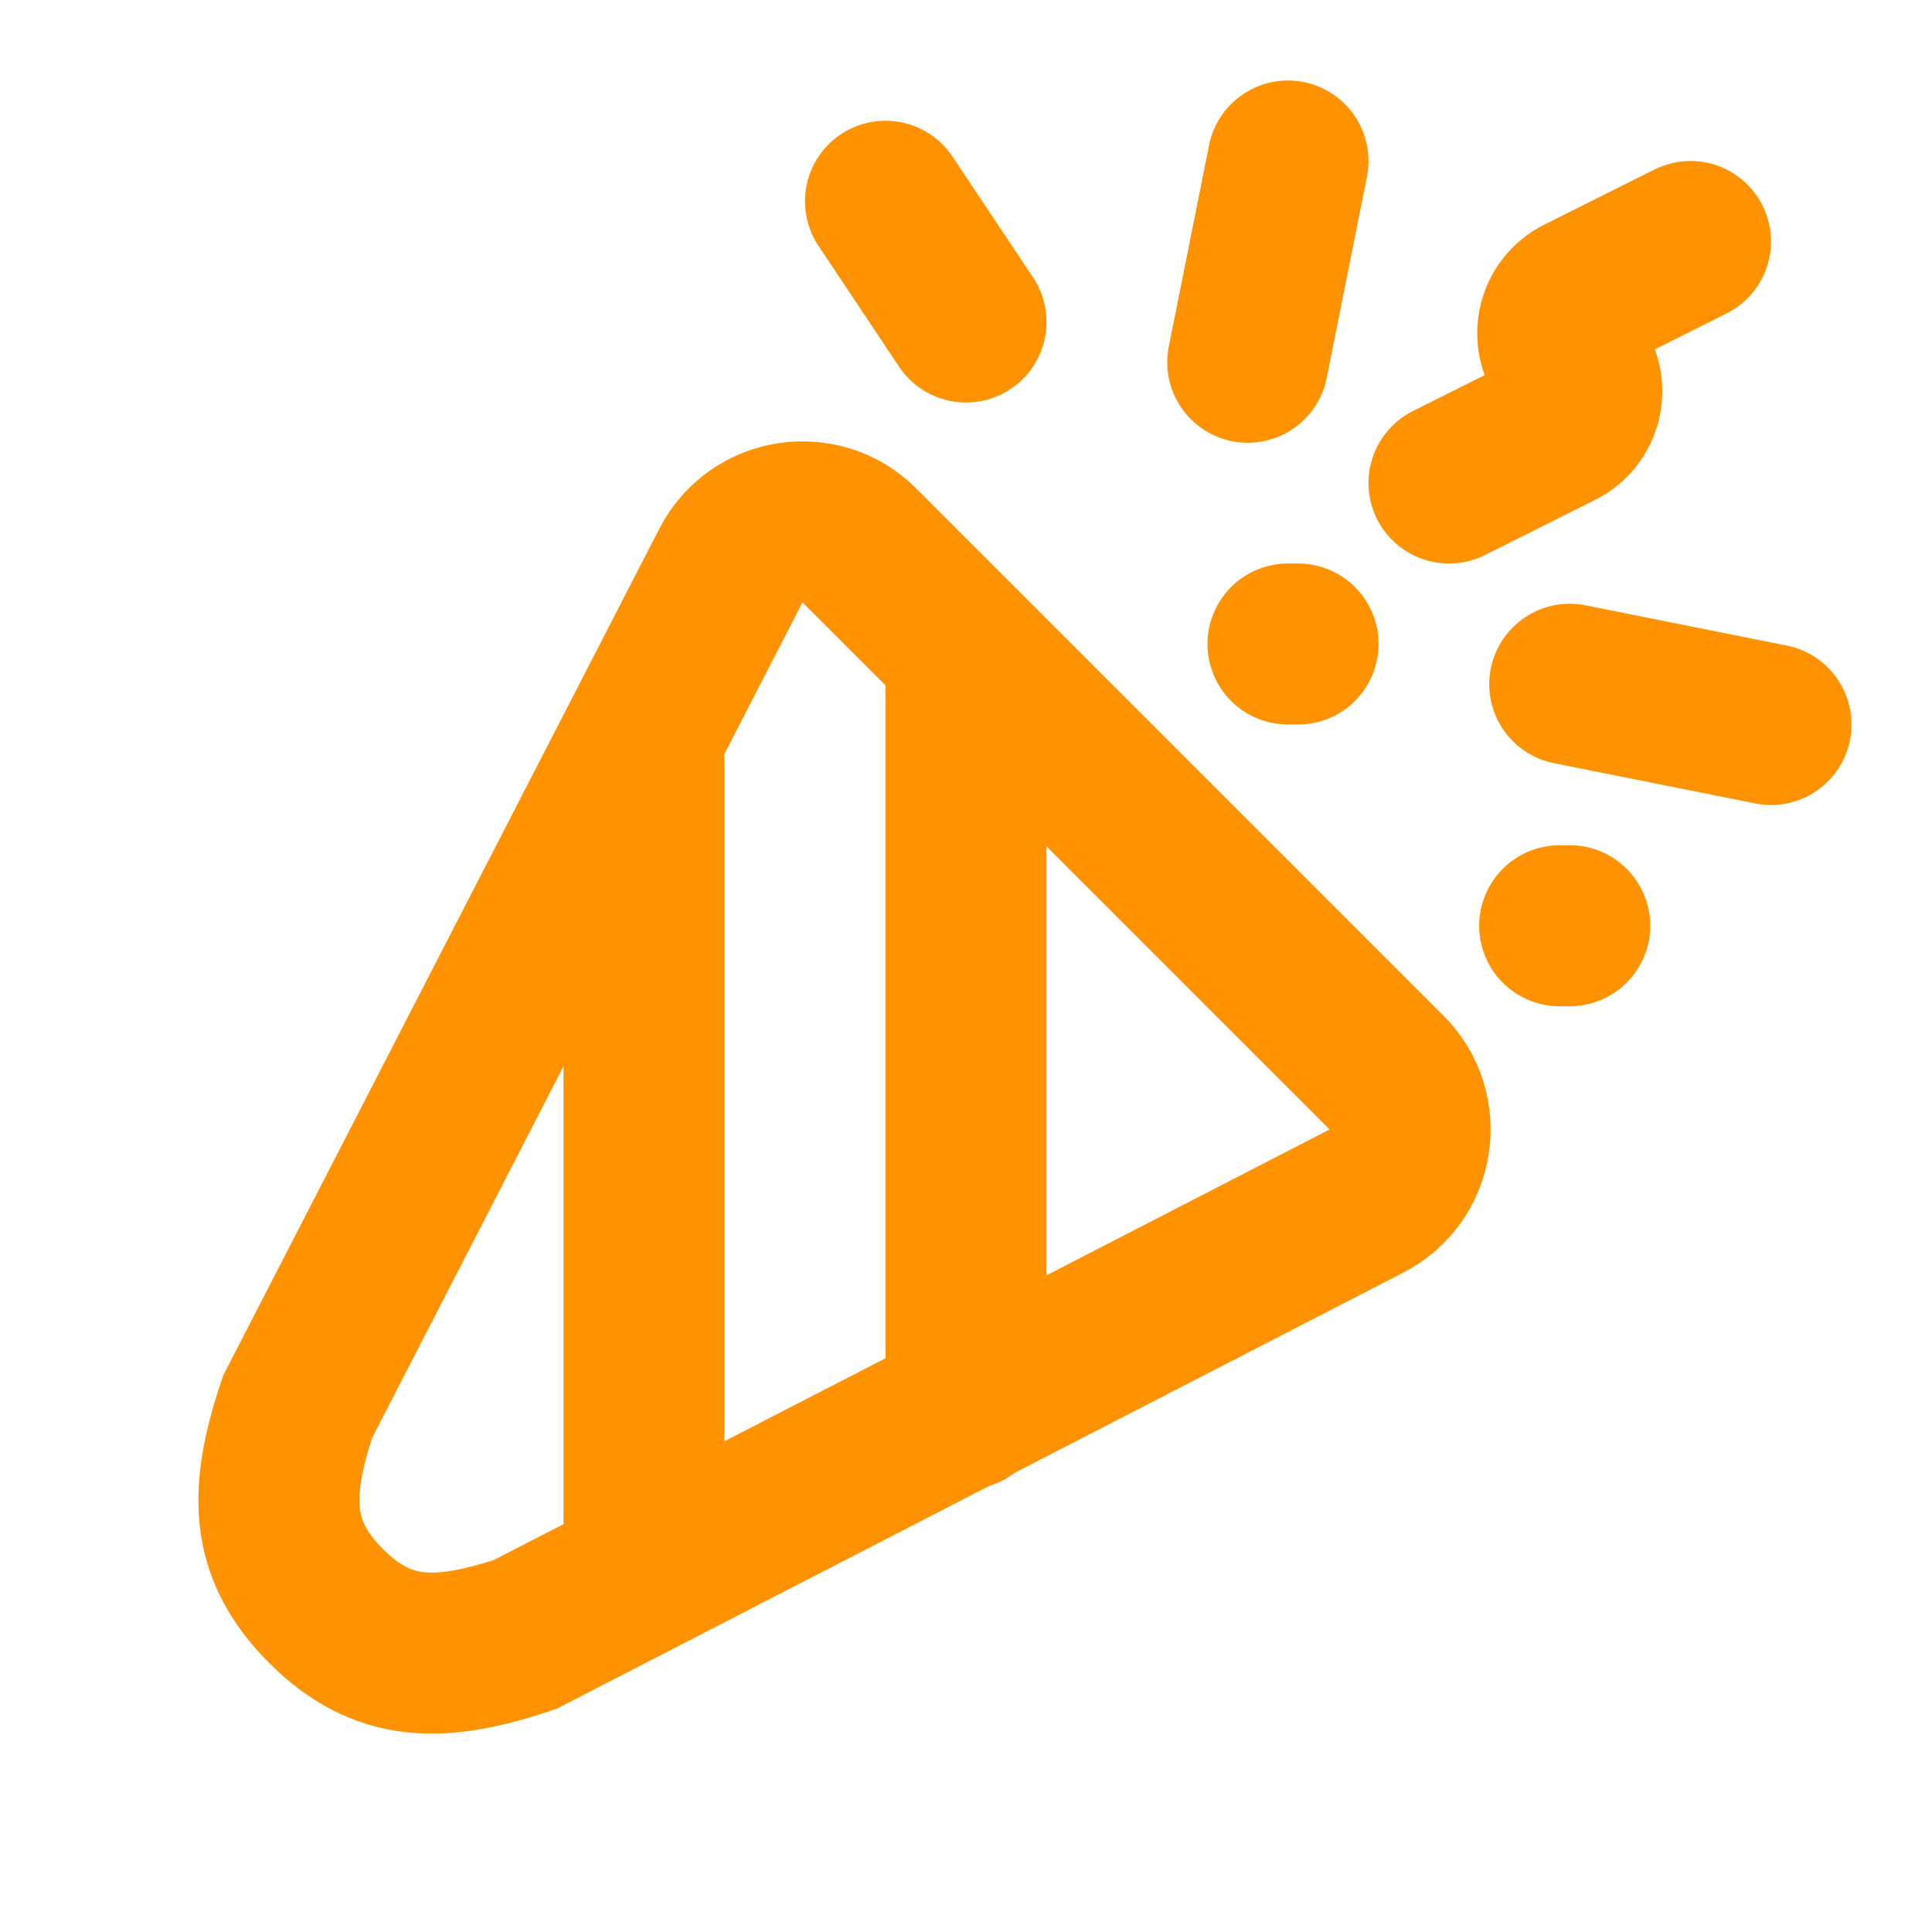 <!DOCTYPE svg PUBLIC "-//W3C//DTD SVG 1.1//EN" "http://www.w3.org/Graphics/SVG/1.1/DTD/svg11.dtd">
<!-- Uploaded to: SVG Repo, www.svgrepo.com, Transformed by: SVG Repo Mixer Tools -->
<svg width="800px" height="800px" viewBox="0 0 24 24" version="1.1" xmlns="http://www.w3.org/2000/svg" xmlns:xlink="http://www.w3.org/1999/xlink" fill="#000000">
<g id="SVGRepo_bgCarrier" stroke-width="0"/>
<g id="SVGRepo_tracerCarrier" stroke-linecap="round" stroke-linejoin="round"/>
<g id="SVGRepo_iconCarrier"> <title>Party</title> <g id="Page-1" stroke="none" stroke-width="1" fill="none" fill-rule="evenodd"> <g id="Party"> <rect id="Rectangle" fill-rule="nonzero" x="0" y="0" width="24" height="24"> </rect> <path d="M4.05,19.95 C4.757,20.657 5.464,20.657 6.525,20.303 L16.974,14.92 C17.577,14.61 17.703,13.803 17.224,13.324 L10.676,6.776 C10.197,6.297 9.39,6.423 9.08,7.025 L3.697,17.475 C3.343,18.535 3.343,19.243 4.05,19.95 Z" id="Path" stroke="#ff9200" stroke-width="2" stroke-linecap="round"> </path> <path d="M18,6 L19.367,5.316 C19.679,5.161 19.746,4.746 19.5,4.5 L19.5,4.5 C19.254,4.254 19.321,3.839 19.633,3.684 L21,3" id="Path" stroke="#ff9200" stroke-width="2" stroke-linecap="round"> </path> <line x1="16" y1="8" x2="16.125" y2="8" id="Path" stroke="#ff9200" stroke-width="2" stroke-linecap="round"> </line> <line x1="19.375" y1="11.5" x2="19.5" y2="11.5" id="Path" stroke="#ff9200" stroke-width="2" stroke-linecap="round"> </line> <line x1="12" y1="4" x2="11" y2="2.5" id="Path" stroke="#ff9200" stroke-width="2" stroke-linecap="round"> </line> <line x1="15.5" y1="4.5" x2="16" y2="2" id="Path" stroke="#ff9200" stroke-width="2" stroke-linecap="round"> </line> <line x1="22" y1="9" x2="19.5" y2="8.5" id="Path" stroke="#ff9200" stroke-width="2" stroke-linecap="round"> </line> <line x1="12" y1="8.5" x2="12" y2="17.5" id="Path" stroke="#ff9200" stroke-width="2" stroke-linecap="round"> </line> <line x1="8" y1="9.5" x2="8" y2="19.5" id="Path" stroke="#ff9200" stroke-width="2" stroke-linecap="round"> </line> </g> </g> </g>
</svg>